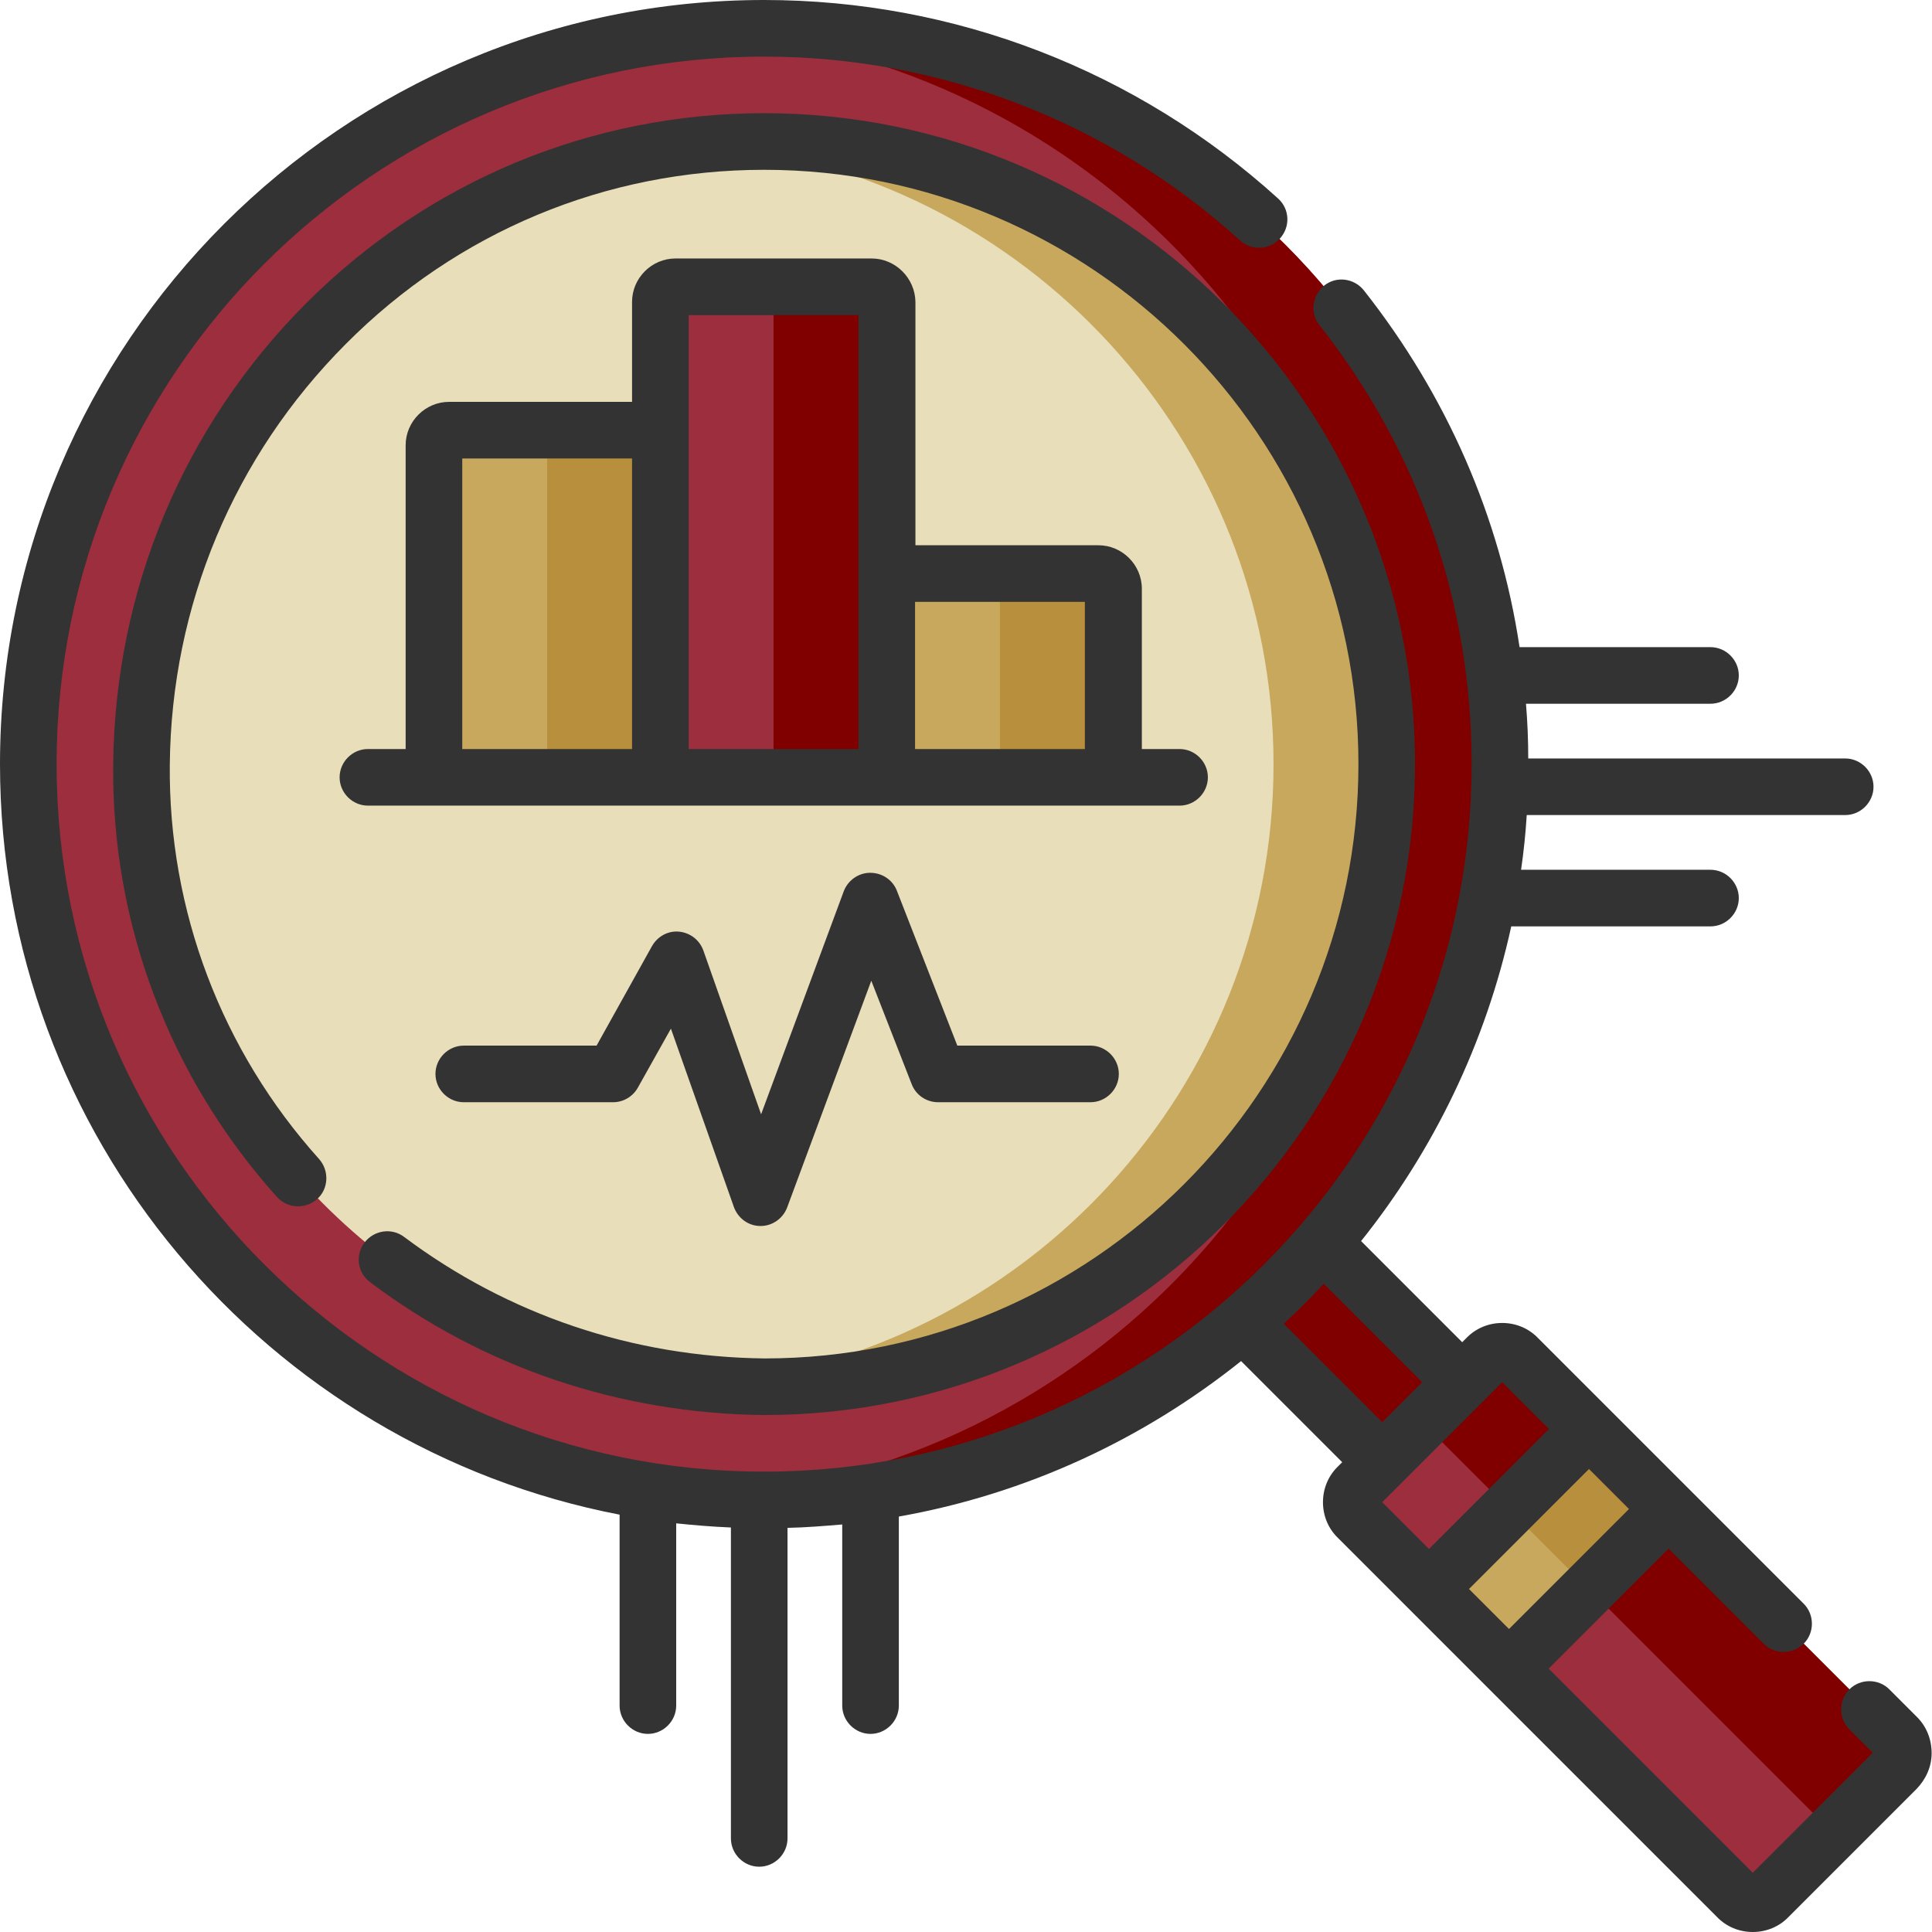 <?xml version="1.0" encoding="utf-8"?>
<!-- Generator: Adobe Illustrator 24.0.2, SVG Export Plug-In . SVG Version: 6.00 Build 0)  -->
<svg version="1.1" id="Layer_1" xmlns="http://www.w3.org/2000/svg" xmlns:xlink="http://www.w3.org/1999/xlink" x="0px" y="0px"
	 width="512px" height="512px" viewBox="0 0 512 512" style="enable-background:new 0 0 512 512;" xml:space="preserve">
<style type="text/css">
	.st0{fill:#9C2E3D;}
	.st1{fill:#800000;}
	.st2{fill:#C7A85C;}
	.st3{fill:#B88F3D;}
	.st4{fill:#E8DEBA;}
	.st5{fill:#333333;}
</style>
<g>
	<path class="st0" d="M460.3,502.7L359.9,402.3c-2.3-2.3-2.3-6.1,0-8.5l33.9-33.9c2.3-2.3,6.1-2.3,8.5,0l100.4,100.4
		c2.3,2.3,2.3,6.1,0,8.5l-33.9,33.9C466.5,505.1,462.7,505.1,460.3,502.7z"/>
	<path class="st1" d="M393.8,359.9l-21.2,21.2c2.3-2.3,6.1-2.3,8.5,0l100.4,100.4c2.3,2.3,2.3,6.1,0,8.5l21.2-21.2
		c2.3-2.3,2.3-6.1,0-8.5L402.3,359.9C400,357.6,396.2,357.6,393.8,359.9z"/>
	<path class="st1" d="M320,341.2l21.2-21.2l46.2,46.2l-21.2,21.2L320,341.2z"/>
	<path class="st2" d="M378.6,421.1l42.4-42.4l21.2,21.2l-42.4,42.4L378.6,421.1z"/>
	<path class="st3" d="M399.8,399.9l21.2-21.2l21.2,21.2L421,421.1L399.8,399.9z"/>
	<circle class="st0" cx="202.5" cy="202.5" r="195"/>
	<path class="st1" d="M202.5,7.5c-5,0-10,0.2-15,0.6c100.7,7.7,180,91.8,180,194.4s-79.3,186.8-180,194.4c5,0.4,10,0.6,15,0.6
		c107.7,0,195-87.3,195-195S310.2,7.5,202.5,7.5z"/>
	<circle class="st4" cx="202.5" cy="202.5" r="165"/>
	<path class="st2" d="M202.5,37.5c-5.1,0-10.1,0.2-15,0.7c84,7.6,150,78.4,150,164.3s-66,156.7-150,164.3c4.9,0.4,9.9,0.7,15,0.7
		c91,0,165-74,165-165S293.5,37.5,202.5,37.5z"/>
	<g>
		<path class="st2" d="M175,206h-60v-88c0-2.2,1.8-4,4-4h52c2.2,0,4,1.8,4,4V206z"/>
		<path class="st3" d="M145,114v92h30v-88c0-2.2-1.8-4-4-4H145z"/>
		<path class="st2" d="M295,206h-60v-50c0-2.2,1.8-4,4-4h52c2.2,0,4,1.8,4,4V206z"/>
		<path class="st3" d="M265,152v54h30v-50c0-2.2-1.8-4-4-4H265z"/>
		<path class="st0" d="M235,206h-60V80c0-2.2,1.8-4,4-4h52c2.2,0,4,1.8,4,4V206z"/>
		<path class="st1" d="M205,76v130h30V80c0-2.2-1.8-4-4-4H205z"/>
	</g>
	<g>
		<path class="st5" d="M508,455l-7.3-7.3c-2.9-2.9-7.7-2.9-10.6,0c-2.9,2.9-2.9,7.7,0,10.6l6.2,6.2l-31.8,31.8l-54.1-54.1l31.8-31.8
			l25.2,25.2c2.9,2.9,7.7,2.9,10.6,0c2.9-2.9,2.9-7.7,0-10.6l-30.5-30.5c0,0,0,0,0,0l-21.2-21.2c0,0,0,0,0,0l-18.7-18.7
			c-2.5-2.6-5.9-4-9.5-4s-7,1.4-9.5,4l-1.1,1.1l-26.8-26.8c19.2-24,33-52.4,39.8-83.4h52.8c4.1,0,7.5-3.4,7.5-7.5s-3.4-7.5-7.5-7.5
			h-50.2c0.7-4.8,1.2-9.6,1.5-14.5H489c4.1,0,7.5-3.4,7.5-7.5s-3.4-7.5-7.5-7.5h-84c0-4.9-0.2-9.7-0.6-14.5h48.9
			c4.1,0,7.5-3.4,7.5-7.5s-3.4-7.5-7.5-7.5h-50.6c-5.2-34.5-19.3-66.7-41.3-94.6c-2.6-3.2-7.3-3.8-10.5-1.2
			c-3.2,2.6-3.8,7.3-1.2,10.5C376,119.6,390,159.8,390,202.5C390,305.9,305.9,390,202.5,390S15,305.9,15,202.5S99.1,15,202.5,15
			c46.7,0,91.5,17.3,126.1,48.7c3.1,2.8,7.8,2.6,10.6-0.5c2.8-3.1,2.6-7.8-0.5-10.6C301.3,18.7,253,0,202.5,0C90.8,0,0,90.8,0,202.5
			c0,98.6,70.8,180.9,164.2,198.9V452c0,4.1,3.4,7.5,7.5,7.5s7.5-3.4,7.5-7.5v-48.3c4.8,0.5,9.6,0.9,14.5,1.1v82.4
			c0,4.1,3.4,7.5,7.5,7.5s7.5-3.4,7.5-7.5v-82.3c4.9-0.1,9.7-0.5,14.5-0.9v48c0,4.1,3.4,7.5,7.5,7.5s7.5-3.4,7.5-7.5v-50.1
			c33.9-6,64.8-20.5,90.7-41.2l26.8,26.8l-1.1,1.1c-2.6,2.5-4,5.9-4,9.5s1.4,7,4,9.5l18.7,18.7c0,0,0,0,0,0l21.2,21.2c0,0,0,0,0,0
			L455,508c2.5,2.6,5.9,4,9.5,4s7-1.4,9.5-4l33.9-33.9c2.5-2.6,4-5.9,4-9.5S510.6,457.6,508,455L508,455z M350.8,340.2l26.1,26.1
			l-10.6,10.6l-26.1-26.1C343.9,347.4,347.4,343.9,350.8,340.2L350.8,340.2z M399.9,431.7l-10.6-10.6l31.8-31.8l10.6,10.6
			L399.9,431.7z M398.1,366.3l12.4,12.4l-31.8,31.8l-12.4-12.4L398.1,366.3z"/>
		<path class="st5" d="M98.1,339.8c30,22.6,66.1,34.8,104.4,35.2c95.1,0,172.5-77.4,172.5-172.5S297.6,30,202.5,30
			c-45.9,0-89.1,18-121.6,50.6C48.6,113.1,30.5,156.3,30,202.4c-0.5,42.4,15,83.2,43.4,114.8c2.8,3.1,7.5,3.3,10.6,0.6
			s3.3-7.5,0.6-10.6c-25.9-28.8-40-66-39.6-104.6c0.4-42.1,17-81.7,46.6-111.4C121.2,61.4,160.6,45,202.5,45
			C289.3,45,360,115.7,360,202.5S289.3,360,202.6,360c-35-0.4-68-11.6-95.5-32.2c-3.3-2.5-8-1.8-10.5,1.5
			C94.1,332.6,94.7,337.3,98.1,339.8L98.1,339.8z"/>
		<path class="st5" d="M231,68.5h-52c-6.3,0-11.5,5.2-11.5,11.5v26.5H119c-6.3,0-11.5,5.2-11.5,11.5v80.5h-10
			c-4.1,0-7.5,3.4-7.5,7.5s3.4,7.5,7.5,7.5h215.1c4.1,0,7.5-3.4,7.5-7.5s-3.4-7.5-7.5-7.5h-10V156c0-6.3-5.2-11.5-11.5-11.5h-48.5
			V80C242.5,73.7,237.3,68.5,231,68.5z M122.5,121.5h45v77h-45V121.5z M182.5,83.5h45v115h-45V83.5z M287.5,159.5v39h-45v-39H287.5z
			"/>
		<path class="st5" d="M289,277.1h-35.3l-16-41c-1.1-2.9-3.9-4.8-7.1-4.8c-3.1,0-5.9,2-7,4.9l-21.9,59.1l-15.3-43.4
			c-1-2.8-3.5-4.7-6.4-5c-2.9-0.3-5.7,1.2-7.2,3.8l-14.7,26.4h-35.2c-4.1,0-7.5,3.4-7.5,7.5s3.4,7.5,7.5,7.5h39.6
			c2.7,0,5.2-1.5,6.5-3.8l8.8-15.7l16.7,47.3c1.1,3,3.9,5,7,5h0.1c3.1,0,5.9-2,7-4.9l22.3-60.1l10.7,27.4c1.1,2.9,3.9,4.8,7,4.8H289
			c4.1,0,7.5-3.4,7.5-7.5S293.1,277.1,289,277.1z"/>
	</g>
</g>
</svg>
